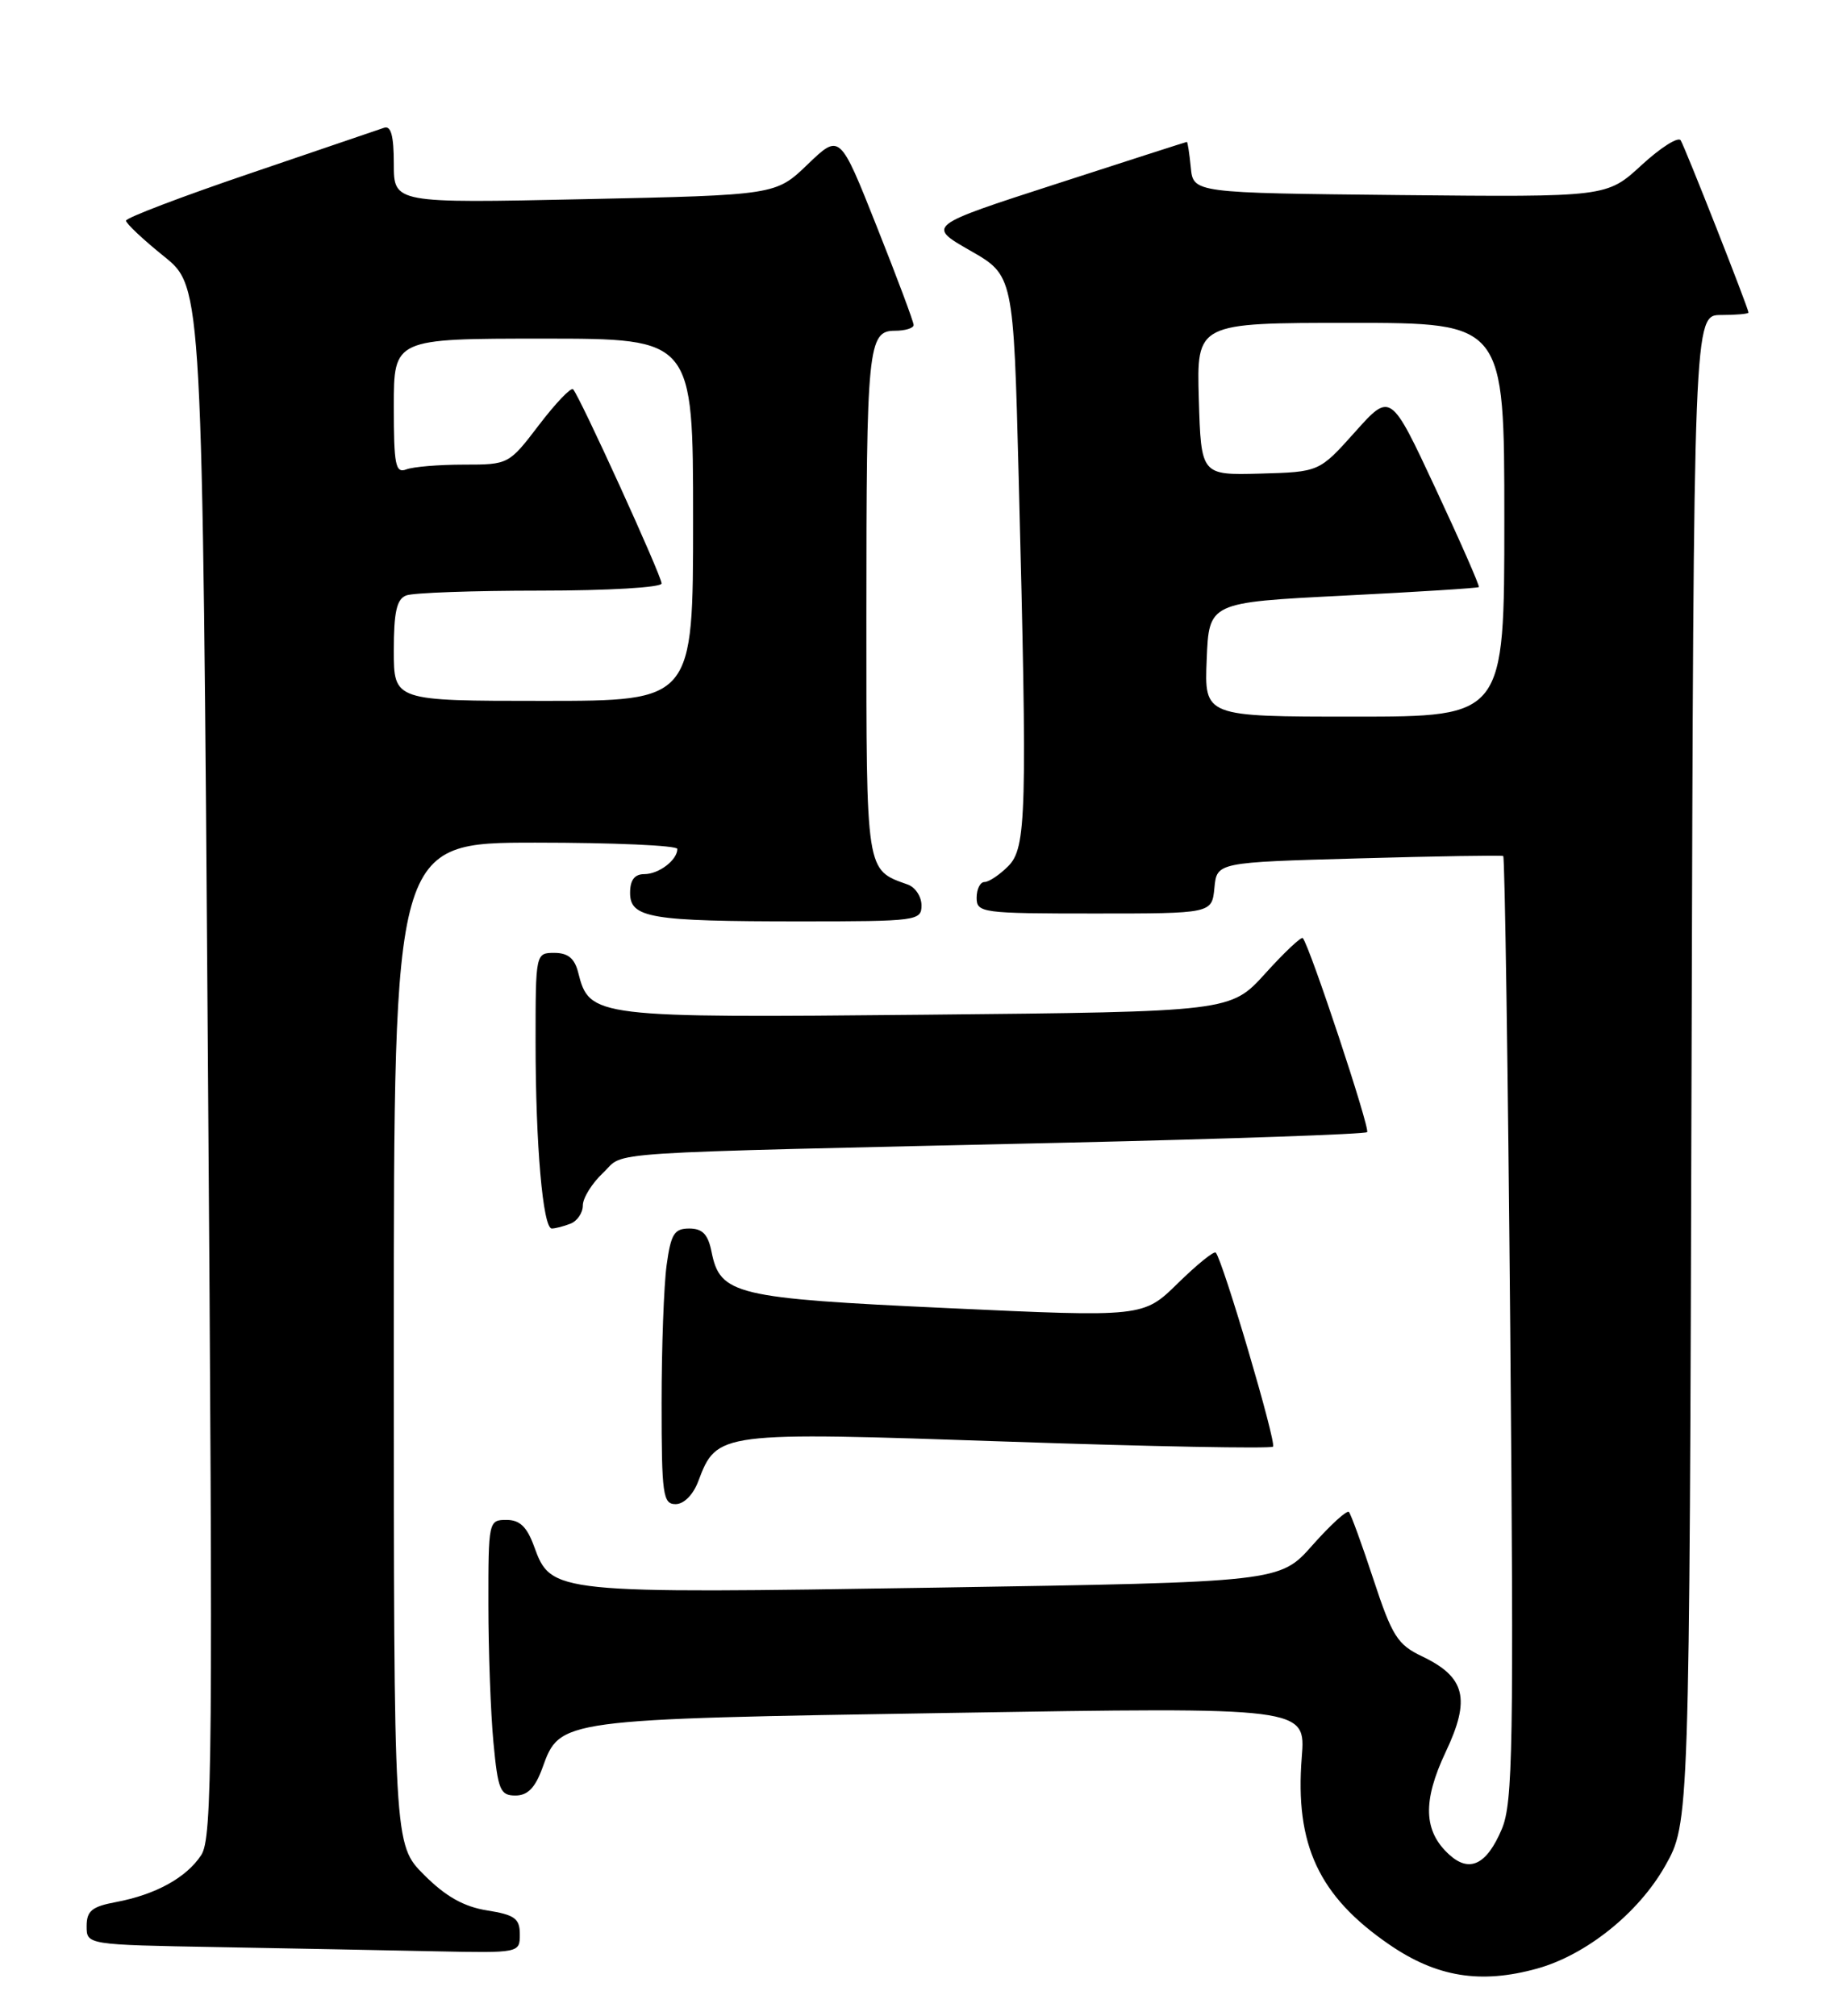 <?xml version="1.0" encoding="UTF-8" standalone="no"?>
<!DOCTYPE svg PUBLIC "-//W3C//DTD SVG 1.1//EN" "http://www.w3.org/Graphics/SVG/1.1/DTD/svg11.dtd" >
<svg xmlns="http://www.w3.org/2000/svg" xmlns:xlink="http://www.w3.org/1999/xlink" version="1.1" viewBox="0 0 234 256">
 <g >
 <path fill="currentColor"
d=" M 195.18 249.97 C 201.39 248.24 208.01 242.94 211.40 236.97 C 214.50 231.50 214.50 231.50 214.77 135.75 C 215.04 40.00 215.04 40.00 218.52 40.00 C 220.43 40.00 222.00 39.86 222.00 39.69 C 222.00 39.16 213.97 18.76 213.39 17.82 C 213.08 17.32 210.84 18.74 208.42 20.97 C 204.01 25.03 204.01 25.03 177.75 24.77 C 151.50 24.50 151.50 24.50 151.19 21.25 C 151.01 19.46 150.79 18.01 150.69 18.02 C 150.58 18.03 143.12 20.43 134.09 23.36 C 117.68 28.67 117.68 28.67 123.18 31.82 C 128.68 34.96 128.68 34.96 129.34 60.64 C 130.44 103.46 130.33 107.67 128.00 110.00 C 126.90 111.10 125.55 112.00 125.00 112.00 C 124.45 112.00 124.00 112.90 124.00 114.00 C 124.00 115.91 124.67 116.00 138.94 116.00 C 153.87 116.00 153.87 116.00 154.19 112.75 C 154.50 109.50 154.50 109.50 172.50 109.00 C 182.40 108.72 190.66 108.59 190.86 108.70 C 191.06 108.81 191.46 135.81 191.75 168.70 C 192.21 221.86 192.09 228.92 190.68 232.26 C 188.77 236.78 186.59 237.85 184.02 235.52 C 180.73 232.54 180.60 228.73 183.55 222.48 C 186.75 215.73 186.06 212.95 180.54 210.32 C 177.44 208.84 176.75 207.75 174.39 200.58 C 172.93 196.13 171.52 192.28 171.27 192.00 C 171.02 191.72 168.94 193.62 166.65 196.20 C 162.50 200.90 162.50 200.90 118.82 201.60 C 70.28 202.37 69.98 202.34 67.82 196.39 C 66.91 193.88 66.00 193.00 64.30 193.00 C 62.04 193.00 62.00 193.20 62.01 203.75 C 62.01 209.66 62.30 217.54 62.65 221.25 C 63.22 227.30 63.51 228.00 65.44 228.00 C 67.00 228.00 67.95 227.02 68.87 224.49 C 71.11 218.28 70.91 218.31 120.64 217.51 C 165.79 216.77 165.79 216.77 165.28 223.14 C 164.40 234.25 167.44 240.77 176.37 246.91 C 182.40 251.06 187.98 251.97 195.18 249.97 Z  M 66.00 245.63 C 66.00 243.62 65.36 243.15 61.85 242.59 C 58.89 242.12 56.58 240.82 53.85 238.08 C 50.00 234.24 50.00 234.24 50.00 170.62 C 50.00 107.00 50.00 107.00 68.00 107.00 C 77.90 107.00 86.00 107.36 86.00 107.80 C 86.00 109.21 83.65 111.00 81.80 111.00 C 80.57 111.00 80.00 111.75 80.00 113.38 C 80.00 116.57 82.57 117.00 101.62 117.00 C 116.41 117.00 117.00 116.92 117.00 114.97 C 117.00 113.85 116.21 112.66 115.25 112.32 C 109.91 110.42 110.00 111.01 110.00 78.47 C 110.00 44.03 110.20 42.00 113.62 42.00 C 114.93 42.00 116.00 41.67 116.00 41.27 C 116.00 40.86 113.89 35.23 111.31 28.74 C 106.63 16.95 106.63 16.95 102.56 20.86 C 98.50 24.77 98.50 24.77 74.25 25.29 C 50.00 25.81 50.00 25.81 50.00 20.80 C 50.00 17.22 49.64 15.91 48.75 16.23 C 48.06 16.47 40.41 19.07 31.75 22.02 C 23.09 24.96 16.00 27.66 16.00 28.02 C 16.00 28.38 18.18 30.43 20.84 32.57 C 25.69 36.48 25.69 36.48 26.40 134.82 C 27.05 223.26 26.96 233.41 25.55 235.56 C 23.67 238.43 19.77 240.58 14.72 241.53 C 11.67 242.10 11.00 242.65 11.00 244.59 C 11.00 246.95 11.00 246.95 27.75 247.25 C 36.96 247.42 49.34 247.65 55.25 247.78 C 65.96 248.00 66.00 247.99 66.00 245.63 Z  M 88.65 188.11 C 91.03 181.81 91.18 181.80 127.95 183.06 C 146.20 183.69 161.36 183.97 161.63 183.70 C 162.10 183.23 155.25 160.02 154.36 159.06 C 154.14 158.82 151.98 160.57 149.56 162.94 C 145.16 167.26 145.16 167.26 120.38 166.11 C 93.33 164.86 91.43 164.41 90.34 158.95 C 89.90 156.74 89.19 156.00 87.51 156.00 C 85.61 156.00 85.18 156.69 84.64 160.64 C 84.29 163.19 84.00 171.07 84.00 178.14 C 84.00 189.81 84.17 191.00 85.78 191.00 C 86.83 191.00 88.01 189.81 88.65 188.11 Z  M 72.42 155.39 C 73.29 155.06 74.00 154.01 74.00 153.07 C 74.00 152.12 75.16 150.26 76.58 148.92 C 79.53 146.15 74.40 146.49 135.30 145.10 C 156.09 144.62 173.31 144.02 173.58 143.76 C 173.99 143.34 166.29 120.11 165.41 119.12 C 165.22 118.91 163.08 120.92 160.66 123.60 C 156.25 128.47 156.25 128.47 117.62 128.85 C 75.40 129.26 74.84 129.19 73.41 123.49 C 72.96 121.70 72.11 121.00 70.39 121.00 C 68.01 121.00 68.00 121.05 68.00 132.35 C 68.00 145.36 68.93 156.00 70.06 156.00 C 70.49 156.00 71.55 155.73 72.42 155.39 Z  M 153.21 83.75 C 153.50 76.50 153.50 76.50 170.50 75.64 C 179.85 75.17 187.62 74.68 187.76 74.55 C 187.90 74.43 185.43 68.80 182.28 62.06 C 176.56 49.80 176.56 49.80 172.03 54.87 C 167.50 59.93 167.50 59.93 160.00 60.14 C 152.50 60.34 152.50 60.34 152.21 50.67 C 151.93 41.00 151.93 41.00 171.46 41.00 C 191.00 41.00 191.00 41.00 191.00 66.00 C 191.00 91.00 191.00 91.00 171.96 91.00 C 152.91 91.00 152.91 91.00 153.21 83.75 Z  M 50.00 82.61 C 50.00 77.70 50.37 76.07 51.58 75.61 C 52.45 75.27 60.10 75.00 68.58 75.00 C 77.18 75.00 84.00 74.60 84.00 74.09 C 84.00 73.11 73.58 50.25 72.76 49.43 C 72.49 49.16 70.54 51.20 68.43 53.97 C 64.61 58.98 64.56 59.00 58.88 59.00 C 55.73 59.00 52.45 59.27 51.58 59.61 C 50.21 60.13 50.00 59.04 50.00 51.61 C 50.00 43.00 50.00 43.00 69.00 43.00 C 88.00 43.00 88.00 43.00 88.00 66.00 C 88.00 89.00 88.00 89.00 69.00 89.00 C 50.00 89.00 50.00 89.00 50.00 82.61 Z "/>
</g>
</svg>
